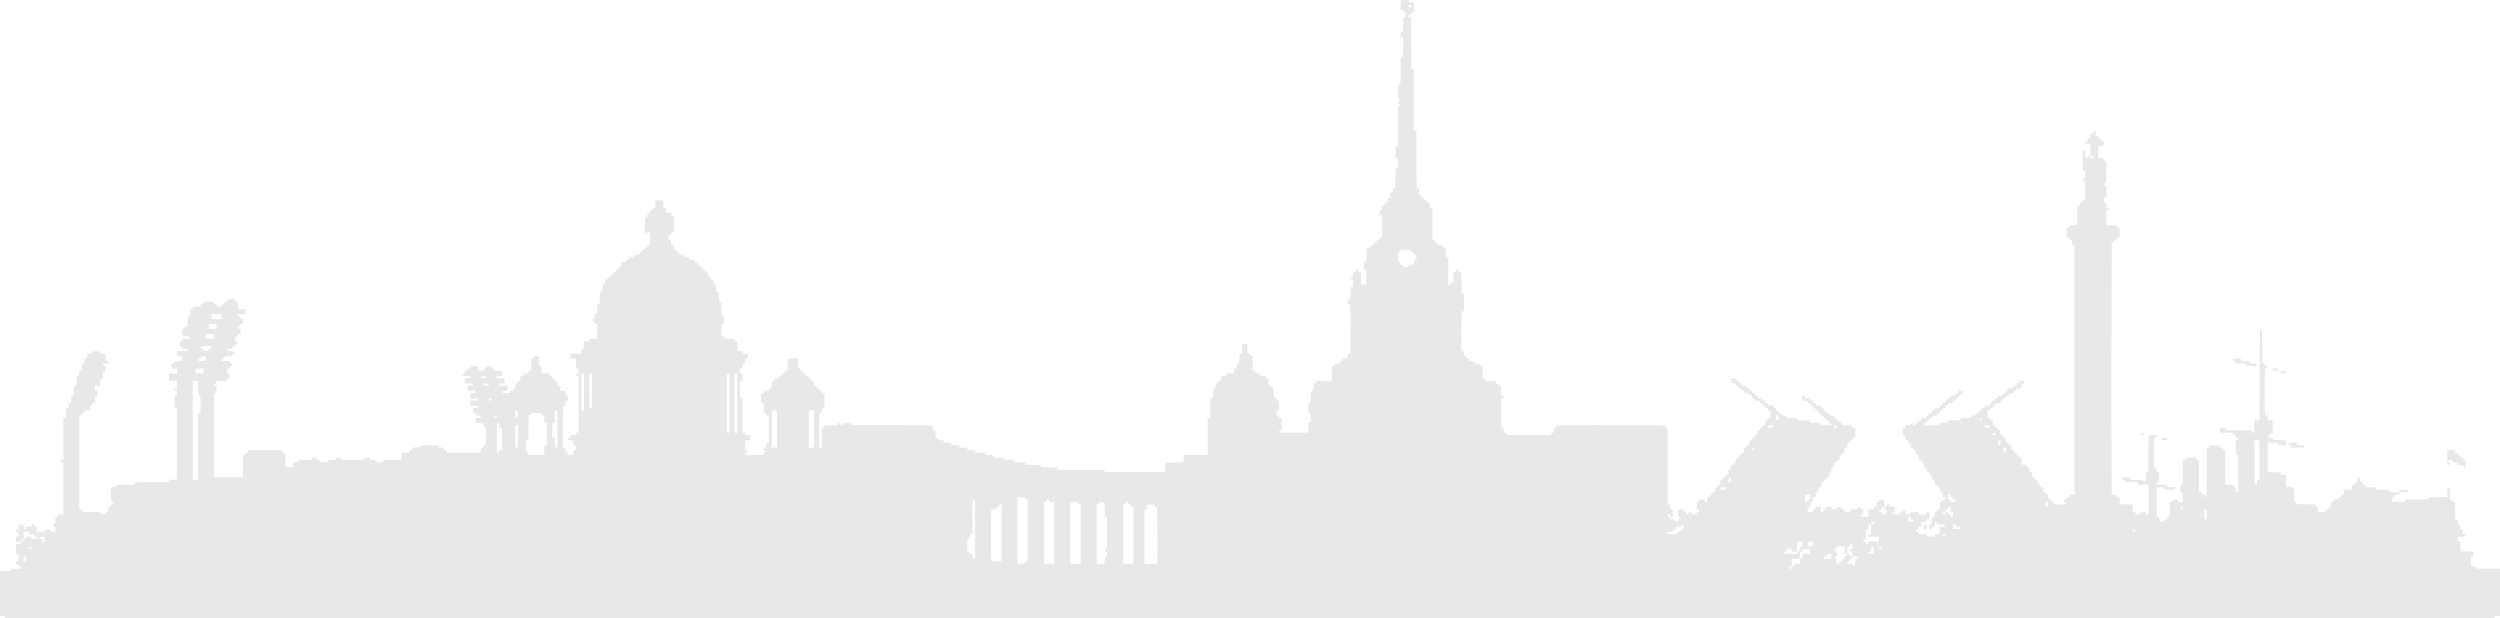 <svg width="1440" height="356" viewBox="0 0 1440 356" fill="none" xmlns="http://www.w3.org/2000/svg">
<path fill-rule="evenodd" clip-rule="evenodd" d="M807.655 0.122L806.916 0.185L806.802 1.21C806.739 1.773 806.688 3.017 806.688 3.975V5.715H807.496H808.304V6.471V7.228H809.023H809.742V8.656V10.085H809.023H808.304V13.254C808.304 14.997 808.253 16.888 808.189 17.456L808.074 18.489H807.47H806.867V19.918V21.347H807.586H808.304V26.028C808.304 28.603 808.253 31.175 808.189 31.743L808.074 32.776H807.47H806.867L806.836 35.003C806.818 36.228 806.828 38.441 806.857 39.92C806.886 41.399 806.85 43.952 806.777 45.593L806.644 48.576H805.947H805.25V52.862V57.148H805.969H806.688V57.821V58.493H805.969H805.25V59.165V59.838H805.969H806.688V60.51V61.182H805.969H805.25V72.696V84.21H804.532H803.813V87.655V91.101H804.532H805.25V94.043V96.984H804.532H803.813L803.812 101.48C803.811 103.953 803.759 106.487 803.696 107.111L803.581 108.246H802.888H802.196V109.674V111.103H801.477H800.759V112.522V113.941L799.995 113.993L799.231 114.044L799.179 115.422L799.127 116.799L798.371 116.85C797.638 116.9 797.613 116.921 797.559 117.532C797.505 118.145 797.483 118.162 796.795 118.162H796.087V119.591V121.02H795.369H794.65V122.533V124.045H795.369H796.087V130.432V136.82H795.369H794.65V137.492V138.164H793.842H793.033V138.921V139.677H792.314H791.596V140.349V141.022H790.787H789.979V141.778V142.534H788.56H787.142L787.015 143.868C786.946 144.602 786.946 145.289 787.017 145.395C787.086 145.501 787.085 146.792 787.014 148.263L786.884 150.939H786.185H785.487V153.124V155.309H786.206H786.925V159.602V163.895L785.442 163.846L783.96 163.797L783.952 161.696C783.948 160.54 783.927 158.933 783.907 158.124L783.87 156.653H783.152H782.433V155.981V155.309H781.714H780.996V155.981V156.653H780.208H779.421L779.294 158.082L779.167 159.511H778.554C777.948 159.511 777.941 159.519 777.941 160.267V161.024H778.66H779.379V163.125V165.226H778.686H777.993L777.879 166.36C777.816 166.984 777.764 168.611 777.763 169.974L777.762 172.453H777.043H776.324V173.798V175.143H777.015H777.706L777.823 177.286C777.887 178.464 777.94 184.894 777.941 191.573L777.941 203.717H777.133H776.324V205.145V206.574H774.797H773.27V207.246V207.919H772.552H771.833V208.675V209.432H770.216H768.599V210.104V210.776H767.88H767.162V215.059V219.343L762.625 219.388L758.089 219.432L758.033 220.147C757.978 220.858 757.975 220.861 757.27 220.861H756.561V222.962V225.063H755.87H755.18L755.063 227.206C754.999 228.385 754.946 229.973 754.945 230.736L754.945 232.123H754.226H753.507V234.98V237.838H754.226H754.945V240.695V243.552H754.226H753.507V246.41V249.267H745.153H736.799V248.595V247.923H737.517H738.236V244.309V240.695H737.427H736.619V240.023C736.619 239.368 736.602 239.35 736.001 239.35C735.661 239.35 735.331 239.272 735.267 239.176C735.204 239.08 735.209 238.437 735.278 237.747L735.403 236.493H735.986H736.568L736.663 234.613C736.716 233.579 736.716 232.293 736.664 231.756L736.569 230.778H735.875H735.182V230.022V229.265H734.463H733.744V227.525C733.744 226.568 733.693 225.324 733.63 224.761L733.515 223.736L732.866 223.685C732.241 223.636 732.215 223.608 732.162 222.92C732.107 222.209 732.103 222.206 731.398 222.206H730.69V220.114V218.023L729.926 217.971C729.189 217.921 729.161 217.899 729.108 217.304L729.053 216.688L727.536 216.57L726.019 216.451V215.821V215.19L724.592 215.073L723.164 214.957L723.109 214.337C723.056 213.738 723.029 213.716 722.291 213.666L721.527 213.614V209.338V205.061H720.809H720.09V204.389V203.717H719.281H718.473V200.859V198.002H716.946H715.419V200.859V203.717H714.725H714.032L713.917 204.75C713.854 205.318 713.802 206.604 713.802 207.607V209.432H713.189H712.576L712.449 210.86L712.322 212.289H711.643H710.964L710.839 213.611L710.714 214.934L709.626 215.04C709.028 215.098 708.025 215.146 707.397 215.146H706.256V215.801V216.456L704.829 216.574L703.403 216.692L703.279 218.02L703.155 219.348H702.47C701.792 219.348 701.784 219.356 701.729 220.063C701.676 220.753 701.652 220.779 701.016 220.828L700.357 220.88L700.231 222.299L700.105 223.719H699.407H698.71V226.492V229.265H698.01H697.311L697.178 230.82C697.105 231.675 697.076 234.266 697.114 236.577L697.183 240.779L696.419 240.831L695.656 240.882L695.644 241.587C695.637 241.975 695.642 246.736 695.655 252.167L695.678 262.042H688.865H682.052L681.937 263.075C681.874 263.643 681.822 264.578 681.822 265.152V266.196L680.717 266.304C680.11 266.363 677.725 266.412 675.417 266.412H671.221V269.185V271.958H653.794H636.367V271.395V270.83L635.154 270.723C634.487 270.664 628.302 270.616 621.41 270.615L608.878 270.614V269.962V269.31L604.297 269.187L599.716 269.063V268.518C599.716 267.974 599.713 267.972 598.611 267.864C598.004 267.805 595.942 267.756 594.03 267.756H590.553V267.103V266.45L587.498 266.328L584.444 266.205V265.552V264.899H581.39H578.336V264.227V263.554H575.371H572.407V262.906V262.258L571.302 262.149C570.695 262.09 569.644 262.042 568.967 262.042H567.736V261.369V260.697H565.786C564.713 260.697 563.339 260.648 562.731 260.589L561.627 260.481V259.833V259.184H559.381H557.135V258.517V257.85L554.845 257.802L552.554 257.755L552.5 257.148L552.445 256.541L551.35 256.434C550.748 256.375 549.742 256.327 549.114 256.327H547.973V255.654V254.982H545.727H543.481V254.328V253.673L541.864 253.553L540.247 253.434V252.779C540.247 252.128 540.244 252.125 539.528 252.125H538.81V249.94V247.754H538.11H537.41L537.285 246.432L537.16 245.11L536.072 245.003C535.474 244.945 524.89 244.897 512.553 244.897H490.121V244.309V243.721H487.785H485.45V244.309C485.45 244.883 485.433 244.897 484.731 244.897C484.03 244.897 484.012 244.883 484.012 244.309C484.012 243.734 483.995 243.721 483.294 243.721C482.592 243.721 482.575 243.734 482.575 244.309V244.897L479.925 244.898C478.468 244.899 476.729 244.948 476.062 245.007L474.85 245.114V245.762C474.85 246.406 474.845 246.41 474.131 246.41H473.412V252.125V257.839H472.602H471.793L471.839 247.881L471.885 237.922L472.541 237.871L473.197 237.819L473.323 236.484L473.45 235.148H474.15H474.85V230.778V226.408H474.131H473.412V225.736V225.063H472.604H471.795V224.391V223.719H471.077H470.358V222.962V222.206H469.647H468.935L468.883 220.819L468.831 219.432L468.067 219.381C467.31 219.329 467.304 219.324 467.304 218.676C467.304 218.028 467.298 218.023 466.54 217.971C465.78 217.92 465.777 217.916 465.722 217.205C465.666 216.495 465.663 216.491 464.958 216.491C464.251 216.491 464.25 216.489 464.25 215.819V215.146H463.441H462.633V214.474V213.802H461.914H461.195V213.045V212.289H460.503H459.81L459.695 211.154C459.632 210.53 459.58 209.254 459.58 208.318L459.578 206.617L458.635 206.53C458.116 206.482 456.782 206.483 455.671 206.533L453.649 206.624V210.129V213.634H452.841H452.032V214.39V215.146H451.314H450.595V215.819V216.491H449.787H448.978V217.146V217.801L447.541 217.92L446.104 218.039V218.694V219.348H445.295H444.487L444.485 220.567C444.484 221.237 444.433 222.179 444.371 222.659C444.261 223.519 444.249 223.534 443.609 223.584C442.983 223.633 442.958 223.661 442.904 224.349L442.849 225.063H441.332H439.815V225.82V226.576H439.097H438.378V229.349V232.123H439.097H439.815V233.947C439.815 234.95 439.867 236.236 439.931 236.804L440.046 237.838H440.739H441.432V238.594V239.35H442.151H442.87V247.166V254.982H442.174H441.479L441.354 256.317L441.23 257.652L440.567 257.704C439.914 257.755 439.904 257.766 439.85 258.554L439.796 259.352H440.524C441.235 259.352 441.253 259.367 441.253 259.93C441.253 260.477 441.216 260.511 440.579 260.561C439.925 260.611 439.904 260.634 439.85 261.327C439.796 262.026 439.78 262.042 439.131 262.059C435.687 262.15 431.746 262.164 430.608 262.089L429.215 261.998V261.348C429.215 260.701 429.219 260.697 429.934 260.697H430.653V259.941V259.184H429.934H429.215V256.411V253.637H430.742H432.27V252.125V250.612H430.742H429.215V249.94V249.267H428.407H427.598V239.36V229.454L426.925 229.402L426.251 229.349L426.203 224.349L426.156 219.348H426.877H427.598V217.247V215.146H426.969C426.429 215.146 426.341 215.091 426.341 214.751C426.341 214.533 426.289 213.89 426.225 213.322L426.11 212.289H426.833H427.556L427.683 210.86L427.81 209.432H428.513H429.215V208.012V206.593L429.979 206.542L430.742 206.49L430.794 205.103L430.847 203.717H429.312H427.778V203.064V202.412L426.255 202.293L424.732 202.174L424.683 199.374L424.634 196.573L423.87 196.522C423.11 196.47 423.107 196.467 423.107 195.807V195.144H420.052H416.998V194.472V193.8H416.279H415.561V190.186V186.572H416.279H416.998V184.471V182.37H416.279H415.561V178.084V173.798H414.868H414.175L414.061 172.663C413.998 172.039 413.946 170.754 413.945 169.806L413.944 168.083H413.225H412.507V165.982V163.881H411.698H410.89V162.452V161.024H410.171H409.452V160.267V159.511H408.752H408.052L407.925 158.166L407.798 156.822H407.098H406.398V156.075V155.328L405.634 155.276C404.875 155.225 404.871 155.221 404.816 154.51C404.761 153.8 404.757 153.796 404.052 153.796C403.346 153.796 403.344 153.794 403.344 153.124V152.451H402.535H401.727V151.779V151.107H401.008H400.289V150.35V149.594H398.762H397.235V148.928V148.263L395.753 148.214L394.271 148.165L394.216 147.451L394.16 146.737H392.744H391.327L391.272 146.022C391.217 145.311 391.213 145.308 390.453 145.256C389.693 145.205 389.689 145.201 389.689 144.542V143.879H388.881H388.072V142.534V141.19H387.373H386.673L386.545 139.677L386.417 138.164H385.808H385.198V136.83V135.495L385.871 135.443C386.525 135.392 386.547 135.37 386.6 134.677C386.656 133.966 386.659 133.962 387.364 133.962H388.072V129.004V124.045H387.354H386.635V123.289V122.533H385.108H383.581V121.104V119.675H382.888H382.195L382.079 118.642C382.016 118.074 381.964 117.139 381.964 116.565V115.521L380.906 115.418C380.324 115.361 379.314 115.361 378.66 115.418L377.472 115.522V117.599V119.675H376.754H376.035V120.348V121.02H375.226H374.418V121.776V122.533H373.722H373.027L372.902 123.868L372.778 125.203L372.116 125.254L371.454 125.306L371.406 129.634L371.358 133.962H372.888H374.418V137.492V141.022H373.699C372.982 141.022 372.981 141.023 372.981 141.684C372.981 142.344 372.977 142.347 372.217 142.399C371.457 142.45 371.453 142.454 371.398 143.165C371.343 143.874 371.338 143.879 370.645 143.879C369.952 143.879 369.947 143.885 369.892 144.593C369.837 145.304 369.833 145.308 369.073 145.359C368.313 145.411 368.309 145.414 368.309 146.074V146.737H366.882H365.455L365.4 147.451L365.345 148.165L363.773 148.214L362.201 148.262V148.928V149.594H361.392H360.584V150.249V150.904L359.164 151.021L357.744 151.139L357.619 152.458L357.494 153.778L356.838 153.829C356.205 153.878 356.18 153.905 356.127 154.594C356.072 155.305 356.068 155.309 355.363 155.309H354.655V156.065V156.822H353.847H353.038V157.494V158.166H352.319H351.601V158.839C351.601 159.509 351.599 159.511 350.892 159.511C350.188 159.511 350.184 159.514 350.129 160.225C350.074 160.936 350.07 160.94 349.31 160.991L348.546 161.043V162.462V163.881H347.828H347.109V164.949C347.109 165.536 347.057 166.482 346.994 167.05L346.878 168.083H346.185H345.492V171.697V175.311H344.774H344.055V177.051C344.055 178.008 344.003 179.256 343.94 179.824L343.824 180.857H343.131H342.438V182.37V183.883H341.719C341.018 183.883 341.001 183.897 341.001 184.471C341.001 185.044 341.019 185.059 341.709 185.059H342.418L342.473 185.858C342.527 186.643 342.539 186.657 343.177 186.707L343.826 186.758L343.94 187.782C344.088 189.104 344.088 192.783 343.94 194.106L343.825 195.135L341.649 195.181L339.474 195.229L339.419 195.845L339.364 196.461L337.847 196.579L336.329 196.697V198.778V200.859H335.611H334.892V202.288V203.717H331.838H328.784V205.145V206.574H330.195H331.607L331.722 207.607C331.786 208.175 331.838 209.461 331.838 210.465V212.289H332.556H333.275V213.718V215.146H332.556H331.838V215.819V216.491H332.556H333.275V232.879V249.267H332.467H331.658V249.933V250.598L330.176 250.647L328.694 250.696L328.639 251.41C328.585 252.102 328.564 252.125 327.965 252.125C327.366 252.125 327.346 252.145 327.346 252.78V253.434L328.777 253.553L330.207 253.671L330.259 255.041L330.311 256.411L330.984 256.463L331.658 256.515V257.934V259.352H331.048H330.438L330.311 260.697L330.183 262.042H328.765H327.346V261.369V260.697H326.538H325.729V259.268V257.839H325.038H324.347L324.23 255.696C324.081 252.955 324.081 247.941 324.231 239.966L324.35 233.636H325.04H325.729V232.207V230.778H326.448H327.167V229.349V227.921H326.448H325.729V226.492V225.063H324.202H322.675V223.635V222.206H321.973H321.27L321.143 220.777L321.015 219.348H320.318C319.626 219.348 319.621 219.343 319.621 218.686C319.621 218.026 319.617 218.023 318.857 217.971C318.116 217.921 318.092 217.901 318.038 217.289C317.984 216.677 317.962 216.659 317.274 216.659H316.566V215.908V215.156L314.276 215.109L311.985 215.062L311.935 212.919L311.884 210.776H311.287H310.689L310.573 209.743C310.51 209.175 310.458 207.938 310.458 206.994V205.277L309.354 205.169C307.359 204.974 307.404 204.959 307.404 205.818V206.574H306.685H305.966V210.104V213.634H305.158H304.349V214.39V215.146H302.912H301.475V215.819V216.491H300.687H299.9L299.773 217.92L299.646 219.348H298.943C298.243 219.348 298.241 219.351 298.241 220.021V220.693H297.522H296.803V222.206V223.719H296.085H295.366V224.391V225.063H294.558H293.749V225.736V226.408H291.503H289.258V225.736V225.063H290.785H292.312V223.635V222.206H289.976H287.641V221.534V220.861H289.168H290.695V219.456V218.052L289.591 217.944C288.983 217.884 287.973 217.836 287.345 217.836H286.203V217.265V216.694L287.617 216.577L289.03 216.46L289.144 215.442C289.367 213.448 289.595 213.634 286.922 213.634H284.586V212.877V212.121H283.868H283.149V211.449V210.776H281.632H280.115L280.06 211.491C280.005 212.201 280.001 212.205 279.241 212.257C278.482 212.308 278.478 212.311 278.478 212.971V213.634H277.059H275.641L275.515 212.311L275.39 210.987L274.277 210.881C273.664 210.822 272.661 210.823 272.048 210.883L270.932 210.992V211.64V212.289H270.124H269.315V212.961V213.634H268.596H267.878V214.39V215.146H267.159C266.445 215.146 266.44 215.15 266.44 215.795V216.443L267.545 216.551C268.152 216.611 269.163 216.659 269.791 216.659H270.932V217.247V217.836H269.405H267.878V219.348V220.861H270.124H272.369V221.534V222.206H270.842H269.315V223.635V225.063H271.561H273.807V225.736V226.408H272.38C271.595 226.408 270.903 226.485 270.841 226.578C270.779 226.672 270.784 227.353 270.853 228.091L270.978 229.433H273.201H275.424V229.998V230.562L274.319 230.67C273.712 230.73 272.701 230.778 272.073 230.778H270.932V232.207V233.636H273.178H275.424V234.308V234.98H274.005H272.586L272.46 236.314C272.391 237.048 272.387 237.729 272.452 237.827C272.517 237.925 272.843 238.006 273.178 238.006C273.75 238.006 273.788 238.042 273.841 238.636L273.896 239.266L275.379 239.315L276.861 239.364V240.023V240.681L275.379 240.73L273.896 240.779L273.957 242.124C273.99 242.863 274.037 243.487 274.061 243.51C274.086 243.533 275.082 243.601 276.276 243.661L278.445 243.771L278.57 245.09L278.695 246.41H279.305H279.915V251.368V256.327H279.197H278.478V257.083V257.839H277.782H277.087L276.964 259.161L276.84 260.483L275.746 260.59C275.145 260.649 270.743 260.697 265.965 260.697H257.278V259.941V259.184H256.469H255.661V258.519V257.853L254.178 257.804L252.696 257.755L252.641 257.125L252.585 256.495H247.296H242.006V257.083V257.671L240.883 257.673C240.266 257.673 239.215 257.722 238.548 257.781L237.335 257.888V258.536C237.335 259.18 237.331 259.184 236.616 259.184H235.898V259.941V260.697H233.534H231.171L231.285 262.795L231.398 264.894L226.057 264.938L220.716 264.983L220.66 265.613L220.605 266.244H218.37H216.135V265.571V264.899H214.608H213.08V264.227V263.554H211.553H210.026V264.203V264.852L206.149 264.936C204.016 264.982 200.944 264.982 199.322 264.936L196.372 264.852V264.203V263.554H194.845H193.318V264.227V264.899H192.086C191.409 264.899 190.358 264.948 189.751 265.007L188.646 265.115V265.679V266.244H186.4H184.155V265.571V264.899H183.346H182.538V264.227V263.554H181.011H179.483V264.227V264.899H175.711H171.938V265.551V266.204L170.41 266.323L168.883 266.442V267.772V269.101H166.638H164.392V264.899V260.697H163.583H162.775V260.048V259.4L161.67 259.292C160.241 259.152 145.81 259.154 144.225 259.294L143.012 259.401V260.049V260.697H142.203H141.395V261.359C141.395 262.003 141.376 262.023 140.721 262.073L140.047 262.126L140 268.471L139.953 274.816H131.601H123.249V250.696V226.576H123.968H124.686V224.391V222.206H123.968H123.249V221.534V220.861H123.968H124.686V220.105V219.348H127.73H130.774L130.829 218.634C130.883 217.941 130.904 217.918 131.558 217.868L132.232 217.815V216.481V215.146H131.513C130.699 215.146 130.705 215.163 130.91 213.322L131.026 212.289H131.719H132.412V211.533V210.776H133.13H133.849V210.104C133.849 209.433 133.847 209.432 133.141 209.432C132.436 209.432 132.432 209.428 132.377 208.717L132.322 208.003L130.885 207.998C130.094 207.996 129.063 207.977 128.594 207.956L127.74 207.919V207.246V206.574H128.549H129.357V205.902V205.229H131.603H133.849V204.473V203.717H134.568C135.282 203.717 135.286 203.713 135.286 203.068V202.42L134.182 202.312C133.575 202.253 132.605 202.204 132.026 202.204H130.974V201.532V200.859H132.412H133.849V200.187V199.515H134.658H135.466V198.758V198.002H136.185H136.903V197.33V196.657H136.185C135.55 196.657 135.466 196.611 135.466 196.262C135.466 196.044 135.415 195.406 135.352 194.843L135.237 193.82L136.115 193.768L136.993 193.716L137.048 193.001C137.103 192.291 137.107 192.287 137.812 192.287H138.52V190.858V189.43H137.712H136.903V188.757C136.903 188.087 136.905 188.085 137.612 188.085C138.317 188.085 138.32 188.081 138.375 187.371C138.43 186.66 138.434 186.656 139.194 186.605L139.958 186.553V185.134V183.715H139.239H138.52V183.042V182.37H137.702H136.883L136.938 181.656L136.993 180.941L139.194 180.894L141.395 180.847V179.532V178.216L140.29 178.108C139.683 178.049 138.725 178 138.16 178H137.134L137.019 176.967C136.955 176.399 136.903 175.453 136.903 174.866V173.798H136.095H135.286V173.126V172.453H133.13H130.974V173.126V173.798H130.176H129.378L129.323 174.512C129.268 175.223 129.264 175.227 128.504 175.278C127.744 175.33 127.74 175.333 127.74 175.993V176.655H126.313H124.887L124.831 175.941C124.776 175.23 124.772 175.226 124.012 175.175C123.253 175.123 123.249 175.12 123.249 174.461V173.798H120.195H117.14V174.47V175.143H116.422H115.703V175.899V176.655H113.367H111.032V177.328V178H110.313H109.595V180.185V182.37H108.892H108.19L108.066 183.759C107.998 184.523 107.97 185.79 108.005 186.574L108.067 188.001L107.304 188.053C106.546 188.104 106.54 188.109 106.54 188.757C106.54 189.405 106.534 189.411 105.777 189.462L105.013 189.514L105.045 191.504C105.062 192.599 105.112 193.528 105.155 193.568C105.198 193.609 106.174 193.689 107.324 193.746L109.415 193.851V194.498V195.144H107.169H104.923V195.817V196.489H104.205H103.486V198.002V199.515H104.205H104.923V200.187V200.859H106.45H107.978V201.532V202.204L106.136 202.205C105.123 202.206 103.746 202.255 103.075 202.314L101.855 202.422L101.907 203.784L101.959 205.145L103.441 205.194L104.923 205.243V206.557V207.871L103.819 207.979C103.212 208.038 102.201 208.087 101.573 208.087H100.432V208.759V209.432H99.616H98.8L98.853 210.818L98.905 212.205L100.363 212.253L101.821 212.302L101.942 213.56C102.01 214.252 102.016 214.892 101.956 214.982C101.895 215.075 100.872 215.146 99.613 215.146H97.377V217.247V219.348H99.613C100.842 219.348 101.887 219.408 101.935 219.481C101.983 219.554 101.976 220.499 101.919 221.582L101.816 223.551H101.124H100.432V224.307V225.063H101.15H101.869V226.492V227.921H101.15H100.432V231.45V234.98H101.15H101.869V255.654V276.329H99.623H97.377V277.001V277.673L89.787 277.674C85.612 277.674 81.165 277.724 79.905 277.784L77.615 277.893V278.54V279.186H72.225H66.835V279.852V280.517L65.353 280.566L63.87 280.615L63.814 283.388C63.783 284.913 63.811 286.861 63.876 287.716L63.994 289.271H64.695C65.394 289.271 65.397 289.274 65.397 289.943V290.616H64.589H63.78V291.288V291.96H63.062H62.343V293.389V294.818H61.624H60.906V295.49V296.162H59.379H57.852V295.599V295.034L56.639 294.927C55.972 294.868 53.546 294.82 51.249 294.819L47.072 294.818V294.061V293.305H46.353H45.634V266.328V239.35H46.353H47.072V238.594V237.838H47.88H48.689V237.165V236.493H50.216H51.743V235.064V233.636H52.462H53.18V232.879V232.123H53.989H54.797V230.022V227.921H55.516H56.235V226.492V225.063H55.541H54.847L54.724 223.799C54.657 223.103 54.651 222.46 54.71 222.37C54.77 222.28 55.46 222.206 56.245 222.206H57.672V221.138C57.672 220.551 57.724 219.605 57.787 219.037L57.903 218.004H58.596H59.289V216.936C59.289 216.348 59.341 215.403 59.404 214.835L59.52 213.802H60.123H60.726V212.289V210.776H60.008H59.289V210.104V209.432H60.816H62.343V208.675V207.919H61.65H60.957L60.842 206.886C60.778 206.317 60.726 205.372 60.726 204.785V203.717H59.199H57.672V203.044V202.372H55.426H53.18V203.044V203.717H51.759H50.338L50.211 205.145L50.083 206.574H49.386H48.689V208.003V209.432H47.996H47.303L47.187 210.465C47.124 211.033 47.072 211.978 47.072 212.566V213.634H46.36H45.648L45.596 215.104L45.545 216.575L44.89 216.626L44.234 216.677L44.104 219.442L43.974 222.206H43.277H42.58V225.063V227.921H41.888H41.195L41.08 229.055C41.017 229.679 40.965 230.625 40.965 231.156L40.963 232.123H40.245H39.526V233.636V235.148H38.826H38.127L37.996 237.922L37.865 240.695H37.169H36.472V252.797V264.899H35.753H35.034V265.655V266.412H35.753H36.472V281.371V296.331H34.944H33.417V297.003C33.417 297.671 33.413 297.675 32.724 297.675H32.031L31.916 298.708C31.852 299.276 31.8 300.222 31.8 300.809V301.877H31.172C30.546 301.877 30.543 301.881 30.543 302.634C30.543 303.386 30.546 303.39 31.172 303.39H31.8V304.819V306.247H30.363H28.926V305.575V304.903H27.399H25.872V305.575V306.247H23.536H21.2V304.819V303.39H20.482H19.763V302.718V302.045H18.954H18.146V302.718V303.39H16.619H15.092V304.146V304.903H14.373H13.654V303.474V302.045H12.127H10.6V303.474V304.903H9.881H9.163V305.575V306.247H9.881H10.6V307.676V309.105H9.906H9.212L9.09 310.369C9.023 311.065 9.016 311.708 9.076 311.798C9.135 311.888 9.826 311.962 10.611 311.962H12.037V312.617V313.272L10.6 313.391L9.163 313.51V316.35V319.19H9.881H10.6V321.291V323.392H9.881C9.165 323.392 9.163 323.394 9.163 324.054C9.163 324.698 9.182 324.718 9.837 324.768C10.491 324.819 10.512 324.842 10.565 325.535C10.621 326.246 10.624 326.249 11.329 326.249C12.036 326.249 12.037 326.251 12.037 326.922V327.594L10.196 327.595C9.183 327.596 7.809 327.645 7.142 327.704L5.929 327.811V328.375V328.939H2.964H0V341.78V354.62L1.437 354.739L2.875 354.858V355.429V356H719.91H1436.95V355.412V354.823H1438.47H1440V341.209V327.594H1433.17H1426.35V326.941V326.289L1424.82 326.17L1423.29 326.051V323.293V320.534H1424.01H1424.73V319.106V317.677L1423.97 317.647C1423.55 317.631 1421.87 317.612 1420.24 317.605L1417.27 317.593L1417.22 314.778L1417.17 311.962H1416.46H1415.75V310.534V309.105H1417.99H1420.24V308.442C1420.24 307.783 1420.23 307.779 1419.47 307.728L1418.71 307.676L1418.66 306.299L1418.61 304.922L1417.94 304.87L1417.27 304.819L1417.22 303.432L1417.17 302.045H1416.48H1415.79L1415.66 300.617L1415.53 299.188H1414.83H1414.13V294.229V289.271H1413.41H1412.69V288.515V287.758H1411.88H1411.07V284.229V280.699H1410.36H1409.64V283.448V286.198L1408.53 286.306C1407.93 286.365 1405.55 286.414 1403.24 286.414H1399.06L1399 287.044L1398.95 287.674L1392.16 287.718L1385.38 287.762V288.433V289.103H1381.52H1377.66V287.758V286.414H1378.38H1379.09V285.677V284.941L1380.62 284.822L1382.15 284.703V284.149V283.595L1379.09 283.472L1376.04 283.35V282.696V282.043H1372.27H1368.49V281.375V280.707L1365.48 280.661L1362.48 280.615L1362.42 279.9C1362.37 279.19 1362.36 279.186 1361.66 279.186H1360.95V278.43V277.673H1360.25H1359.56L1359.45 276.791C1359.39 276.305 1359.33 275.663 1359.33 275.362C1359.33 274.837 1359.3 274.816 1358.61 274.816C1357.92 274.816 1357.89 274.837 1357.89 275.362C1357.89 275.663 1357.84 276.305 1357.78 276.791L1357.66 277.673H1356.97H1356.28V278.43V279.186H1355.58H1354.88L1354.76 280.615L1354.63 282.043H1352.5H1350.38L1350.25 283.472L1350.13 284.901H1349.43C1348.74 284.901 1348.73 284.906 1348.73 285.564C1348.73 286.223 1348.73 286.226 1347.97 286.278C1347.23 286.328 1347.2 286.35 1347.15 286.946L1347.09 287.562L1345.58 287.68L1344.06 287.798V288.45C1344.06 289.1 1344.06 289.103 1343.34 289.103H1342.62V290.616V292.128H1341.9H1341.19V292.801V293.473H1340.47H1339.75V294.145V294.818H1337.41H1335.08V293.389V291.96H1334.36C1333.64 291.96 1333.64 291.956 1333.64 291.314V290.668L1331.19 290.558C1329.84 290.497 1327.41 290.448 1325.8 290.448H1322.86V289.859C1322.86 289.288 1322.84 289.271 1322.16 289.271H1321.46L1321.4 285.081C1321.36 282.777 1321.28 280.845 1321.22 280.788C1321.16 280.731 1320.13 280.638 1318.93 280.582L1316.75 280.479V276.975V273.471H1315.22H1313.7V272.799V272.127H1311.03C1309.56 272.127 1307.86 272.078 1307.26 272.019L1306.15 271.911V263.446V254.982H1309.21H1312.26V255.631V256.279L1313.36 256.387C1313.97 256.446 1314.98 256.495 1315.61 256.495H1316.75V255.09V253.685L1315.65 253.577C1315.04 253.518 1313.34 253.469 1311.87 253.469H1309.21V252.797V252.125H1307.68H1306.15V251.462C1306.15 250.803 1306.15 250.799 1306.91 250.748C1307.65 250.698 1307.68 250.676 1307.73 250.075C1307.79 249.492 1307.83 249.451 1308.45 249.403L1309.12 249.351L1309.17 247.166C1309.2 245.964 1309.18 244.364 1309.11 243.611L1309 242.24L1307.58 242.123L1306.17 242.006L1306.11 240.636L1306.06 239.266L1305.3 239.215L1304.53 239.163V225.736V212.308L1305.3 212.257C1306.06 212.205 1306.06 212.203 1306.06 211.533C1306.06 210.862 1306.06 210.86 1305.3 210.809C1304.54 210.757 1304.53 210.754 1304.53 210.094C1304.53 209.433 1304.53 209.432 1303.82 209.432H1303.1L1303.1 200.397C1303.09 195.428 1303.04 190.966 1302.98 190.48C1302.87 189.622 1302.85 189.598 1302.29 189.598H1301.72L1301.6 204.501C1301.53 212.698 1301.48 224.535 1301.48 230.806V242.208H1300.07H1298.66L1298.54 243.241C1298.48 243.809 1298.43 245.397 1298.43 246.771V249.267H1297.71H1296.99V248.595V247.923H1292.88C1290.63 247.923 1287.19 247.873 1285.25 247.812L1281.72 247.701V247.056V246.41H1280.19H1278.66V247.839V249.267H1282.44H1286.21V249.94V250.612H1287.02H1287.83V251.368V252.125H1288.54H1289.26V252.797V253.469H1288.54H1287.83V257.755V262.042H1288.54H1289.26V272.715V283.388H1288.54H1287.83V282.043V280.699H1287.11H1286.39V279.942V279.186H1284.05H1281.72V269.185V259.184H1281H1280.28V258.512V257.839H1279.47H1278.66V257.167V256.495H1275.71H1272.76L1272.7 257.125C1272.65 257.737 1272.62 257.757 1271.88 257.807L1271.12 257.859V271.019C1271.12 278.257 1271.06 284.644 1271 285.212L1270.89 286.246H1270.28C1269.7 286.246 1269.68 286.224 1269.68 285.573V284.901H1268.87H1268.06V284.144V283.388H1267.34H1266.63V274.144V264.899H1265.82H1265.01V264.227V263.554H1261.95H1258.9V264.227V264.899H1258.09H1257.28V272.043V279.186H1256.68H1256.08L1255.96 280.219C1255.9 280.787 1255.85 281.771 1255.85 282.404V283.556H1256.56H1257.28V286.437V289.319L1256.18 289.211C1255.57 289.152 1254.92 289.103 1254.74 289.103C1254.47 289.103 1254.41 288.973 1254.41 288.431V287.758H1252.89H1251.37L1251.32 288.473C1251.26 289.183 1251.26 289.187 1250.5 289.239L1249.74 289.29V293.483V297.675H1249.02H1248.3V298.432V299.188H1247.49H1246.68V299.968V300.749L1245.58 300.641C1244.97 300.581 1244.33 300.533 1244.16 300.533C1243.9 300.533 1243.82 300.311 1243.72 299.188L1243.59 297.843H1242.89H1242.19V289.271V280.699H1244.44H1246.68V281.371V282.043H1249.74H1252.79V281.287V280.531H1250.55H1248.3V279.858V279.186H1245.25H1242.19V278.43V277.673H1242.91H1243.63V274.9V272.127H1242.91H1242.19V270.698V269.269H1241.38H1240.57V260.697V252.125H1241.38H1242.19V251.477V250.829L1240.98 250.721C1240.31 250.662 1239.31 250.614 1238.76 250.613L1237.75 250.612L1237.62 251.915C1237.55 252.631 1237.51 257.113 1237.52 261.873C1237.53 266.634 1237.54 270.889 1237.53 271.328L1237.52 272.127H1236.8H1236.08V273.867C1236.08 274.824 1236.03 276.072 1235.97 276.64L1235.85 277.673H1235.26C1234.7 277.673 1234.66 277.633 1234.61 277.043L1234.56 276.413L1230.74 276.367L1226.92 276.322V275.668V275.014L1225.44 274.901C1224.62 274.839 1223.59 274.813 1223.15 274.844L1222.34 274.9L1222.28 275.605L1222.23 276.309L1223.09 276.361C1223.94 276.412 1223.96 276.422 1224.01 277.017L1224.06 277.622L1226.34 277.731C1227.6 277.791 1229.29 277.84 1230.11 277.841L1231.59 277.841V278.514V279.186H1234.53H1237.47L1237.58 280.321C1237.73 281.803 1237.73 293.793 1237.58 295.129L1237.47 296.162H1236.78C1236.09 296.162 1236.08 296.158 1236.08 295.49V294.818H1234.56H1233.03V295.49C1233.03 296.084 1232.98 296.162 1232.61 296.162C1232.37 296.162 1231.69 296.211 1231.08 296.27L1229.97 296.378V295.598V294.818H1229.26H1228.54V293.75C1228.54 293.162 1228.48 292.217 1228.42 291.649L1228.31 290.616H1225.75C1224.35 290.616 1222.7 290.567 1222.1 290.508L1220.99 290.4L1220.99 289.457C1220.99 288.939 1220.94 288.004 1220.87 287.38L1220.76 286.246H1220.07C1219.38 286.246 1219.37 286.241 1219.37 285.573V284.901H1217.87H1216.37L1216.24 267.294C1216.1 247.315 1216.11 205.334 1216.27 166.108L1216.37 139.509H1217.06C1217.75 139.509 1217.76 139.505 1217.76 138.837V138.164H1218.57H1219.37V137.408V136.652H1220.09H1220.81V133.888V131.124L1220.05 131.072C1219.31 131.022 1219.28 131.002 1219.23 130.39L1219.17 129.76L1216.98 129.745C1215.78 129.736 1214.45 129.742 1214.03 129.757L1213.27 129.786V125.403V121.02H1213.98H1214.7V120.348V119.675H1213.98H1213.27V118.246V116.818H1212.55H1211.83V115.389V113.96H1212.55H1213.27V111.464C1213.27 110.091 1213.21 108.502 1213.15 107.934L1213.03 106.901H1212.43C1211.85 106.901 1211.83 106.878 1211.83 106.239C1211.83 105.595 1211.85 105.575 1212.5 105.524L1213.18 105.472L1213.22 99.043L1213.27 92.614H1212.55C1211.83 92.614 1211.83 92.611 1211.83 91.959V91.305L1210.21 91.185L1208.59 91.065L1208.64 87.595L1208.68 84.126L1210.17 84.077L1211.65 84.028V82.606V81.184H1210.93H1210.21V80.512V79.84H1209.4H1208.59V79.083V78.327H1207.88H1207.16V76.982V75.637H1206.44H1205.72V76.31V76.982H1204.91H1204.1V78.411V79.84H1203.39C1202.69 79.84 1202.69 79.843 1202.63 80.554C1202.58 81.265 1202.57 81.268 1201.81 81.32C1201.05 81.371 1201.05 81.375 1201.05 82.034V82.697H1202.58H1204.1V86.227V89.756H1203.29H1202.49V90.429V91.101H1201.77H1201.05V89V86.899H1200.33H1199.61V92.614V98.329H1200.33H1201.05V100.514V102.699H1200.33H1199.61V103.371V104.043H1200.33H1201.05V109.674V115.305H1200.33H1199.61V116.061V116.818H1198.8H1197.99V117.574V118.331H1197.28H1196.56V123.937V129.543L1195.34 129.651C1194.68 129.71 1193.67 129.758 1193.11 129.759L1192.09 129.76L1192.03 130.39C1191.98 130.999 1191.95 131.022 1191.23 131.072L1190.49 131.122L1190.36 132.542C1190.29 133.323 1190.29 134.605 1190.36 135.391L1190.49 136.82H1191.19C1191.88 136.82 1191.89 136.825 1191.89 137.482C1191.89 138.142 1191.89 138.145 1192.65 138.197L1193.41 138.248L1193.46 139.635L1193.52 141.022H1194.23H1194.94V212.961V284.901H1193.41H1191.89V285.564C1191.89 286.223 1191.88 286.226 1191.12 286.278C1190.36 286.329 1190.36 286.333 1190.3 287.044C1190.25 287.736 1190.23 287.758 1189.63 287.758C1189.02 287.758 1189.01 287.765 1189.01 288.515C1189.01 289.267 1189.01 289.271 1189.64 289.271C1190.23 289.271 1190.27 289.302 1190.27 289.835V290.4L1189.16 290.508C1188.56 290.567 1186.9 290.616 1185.49 290.616H1182.92L1182.87 289.901C1182.81 289.19 1182.81 289.187 1182.05 289.135L1181.29 289.084V288.337V287.59H1180.59H1179.89L1179.76 286.246L1179.63 284.901H1178.93H1178.23V284.144V283.388H1177.52H1176.81L1176.76 282.001L1176.7 280.615L1175.94 280.563C1175.18 280.512 1175.18 280.508 1175.18 279.849C1175.18 279.189 1175.17 279.186 1174.47 279.186H1173.75L1173.7 277.799L1173.65 276.413L1172.89 276.361L1172.12 276.309V275.563V274.816H1171.42H1170.72L1170.6 273.471L1170.47 272.127H1169.77H1169.07V270.698V269.269H1168.36C1167.65 269.269 1167.65 269.266 1167.6 268.555L1167.54 267.84L1166.06 267.792L1164.58 267.743V266.682C1164.58 266.098 1164.52 265.156 1164.46 264.587L1164.35 263.554H1163.65C1162.96 263.554 1162.96 263.55 1162.96 262.882V262.21H1162.24H1161.52V261.453V260.697H1160.81C1160.11 260.697 1160.11 260.693 1160.05 259.983C1160 259.272 1159.99 259.268 1159.23 259.217L1158.47 259.165V257.746V256.327H1157.75H1157.03V255.654V254.982H1156.22H1155.41V253.553V252.125H1154.71C1154 252.125 1154 252.121 1153.94 251.41C1153.89 250.699 1153.88 250.696 1153.12 250.644L1152.36 250.593V249.258V247.923H1151.65C1150.95 247.923 1150.94 247.919 1150.89 247.208C1150.83 246.497 1150.83 246.494 1150.07 246.442L1149.31 246.391V245.644V244.897H1148.59H1147.87V243.552V242.208H1147.06H1146.25V241.451V240.695H1145.53H1144.81V238.51V236.325H1145.53C1146.23 236.325 1146.25 236.309 1146.25 235.746C1146.25 235.186 1146.27 235.166 1147.01 235.116C1147.77 235.064 1147.78 235.061 1147.83 234.35C1147.89 233.639 1147.89 233.636 1148.6 233.636C1149.3 233.636 1149.31 233.631 1149.31 232.983V232.331L1150.83 232.212L1152.36 232.092V231.435C1152.36 230.781 1152.36 230.778 1153.08 230.778H1153.8V230.106V229.433H1154.61H1155.41V228.677V227.921H1156.22H1157.03V227.266V226.611L1158.47 226.492L1159.91 226.373V225.718V225.063H1160.71H1161.52V224.408V223.754L1162.94 223.636L1164.36 223.518L1164.49 222.19L1164.61 220.861H1165.31H1166.01V220.105V219.348H1164.59H1163.16L1163.1 220.063C1163.05 220.774 1163.05 220.777 1162.29 220.829C1161.53 220.88 1161.52 220.884 1161.52 221.543V222.206H1160.71H1159.91V222.858V223.511L1158.38 223.63L1156.85 223.749V224.406C1156.85 225.061 1156.85 225.063 1156.13 225.063H1155.41V225.736V226.408H1154.61H1153.8V227.164V227.921H1152.27H1150.74V228.593V229.265H1150.02H1149.31V230.022V230.778H1148.5H1147.69V231.45V232.123H1146.97C1146.25 232.123 1146.25 232.125 1146.25 232.78V233.437L1144.72 233.556L1143.2 233.675V234.318C1143.2 234.954 1143.19 234.961 1142.43 235.013C1141.67 235.064 1141.67 235.068 1141.61 235.779C1141.56 236.489 1141.56 236.493 1140.85 236.493C1140.14 236.493 1140.14 236.495 1140.14 237.165V237.838H1139.33H1138.53V238.495V239.152L1137 239.271L1135.47 239.39V240.038V240.687L1132.46 240.733L1129.45 240.779L1129.4 241.409L1129.34 242.04H1128.03C1127.31 242.04 1125.62 242.089 1124.27 242.15L1121.82 242.26V242.906V243.552H1119.57H1117.33V244.225V244.897L1115.03 244.898C1113.77 244.898 1111.71 244.948 1110.44 245.008L1108.14 245.118L1108.2 244.377L1108.25 243.636L1109.02 243.585C1109.78 243.533 1109.78 243.53 1109.78 242.87C1109.78 242.209 1109.78 242.208 1110.5 242.208C1111.21 242.208 1111.22 242.206 1111.22 241.545C1111.22 240.886 1111.22 240.882 1111.98 240.831C1112.74 240.779 1112.74 240.776 1112.8 240.065L1112.85 239.35H1114.27H1115.69L1115.74 238.636C1115.8 237.925 1115.8 237.921 1116.56 237.87C1117.32 237.818 1117.33 237.815 1117.33 237.156V236.493H1118.13H1118.94V235.821V235.148H1119.66H1120.38V234.392V233.636H1121.19H1122V232.981V232.326L1123.43 232.207L1124.87 232.088V231.433V230.778H1125.68H1126.49V230.115C1126.49 229.456 1126.49 229.453 1127.25 229.401C1128.01 229.35 1128.02 229.346 1128.07 228.635C1128.13 227.924 1128.13 227.921 1128.83 227.921C1129.54 227.921 1129.54 227.919 1129.54 227.248V226.576H1130.26H1130.98V225.82V225.063H1129.45H1127.93V225.726C1127.93 226.385 1127.92 226.389 1127.16 226.44C1126.4 226.492 1126.4 226.496 1126.34 227.206L1126.29 227.921H1124.86H1123.43V228.677V229.433H1122.73C1122.04 229.433 1122.02 229.451 1121.96 230.064C1121.91 230.676 1121.88 230.696 1121.14 230.746C1120.38 230.797 1120.38 230.801 1120.38 231.46V232.123H1119.57H1118.76V232.879V233.636H1118.04C1117.33 233.636 1117.33 233.639 1117.33 234.288V234.94L1115.8 235.059L1114.27 235.179V235.836C1114.27 236.49 1114.27 236.493 1113.55 236.493H1112.83V237.165V237.838H1112.03H1111.22V238.5C1111.22 239.16 1111.21 239.163 1110.45 239.215C1109.69 239.266 1109.69 239.27 1109.63 239.981L1109.58 240.695H1108.16H1106.75L1106.69 241.409C1106.64 242.12 1106.63 242.124 1105.87 242.175C1105.11 242.227 1105.11 242.23 1105.11 242.89V243.552H1104.3H1103.49V244.225V244.897H1102.77C1102.07 244.897 1102.05 244.883 1102.05 244.309C1102.05 243.734 1102.04 243.721 1101.34 243.721C1100.63 243.721 1100.62 243.734 1100.62 244.309V244.897H1099.09H1097.56V245.653V246.41H1096.75H1095.93L1095.98 248.553L1096.03 250.696L1096.69 250.747L1097.35 250.798L1097.47 252.134L1097.6 253.469H1098.3H1099V254.226V254.982H1099.81H1100.62V256.411V257.839H1101.32C1102.03 257.839 1102.03 257.843 1102.09 258.554C1102.14 259.243 1102.17 259.27 1102.8 259.319L1103.46 259.371L1103.58 260.706L1103.71 262.042H1104.39H1105.07L1105.19 263.47L1105.32 264.899H1106.02H1106.72V265.655V266.412H1107.44H1108.16V267.84V269.269H1108.97H1109.78V270.614V271.958H1110.5H1111.22V272.715V273.471H1111.92H1112.62L1112.75 274.9L1112.88 276.329H1113.57H1114.27V277.757V279.186H1115.08H1115.89V279.942V280.699H1116.61H1117.33V282.127V283.556H1118.03H1118.73L1118.86 284.985L1118.98 286.414H1119.68C1120.38 286.414 1120.38 286.417 1120.38 287.086V287.758H1119.66H1118.94V288.431V289.103H1118.13H1117.33V291.288V293.473H1116.52H1115.71V294.145V294.818H1114.99H1114.27V296.246V297.675H1113.58H1112.89L1112.77 298.81C1112.71 299.434 1112.66 300.379 1112.66 300.911L1112.65 301.877H1111.94C1111.24 301.877 1111.22 301.898 1111.22 302.424C1111.22 302.724 1111.27 303.367 1111.33 303.852C1111.44 304.721 1111.46 304.735 1112.05 304.735C1112.63 304.735 1112.65 304.713 1112.65 304.062V303.39H1113.46H1114.27V302.045V300.701H1114.98C1115.67 300.701 1115.69 300.718 1115.74 301.331L1115.8 301.961L1118.09 302.008L1120.38 302.055V302.723V303.39H1118.85H1117.33V305.476V307.562L1115.8 307.681L1114.27 307.8V308.452V309.105H1112.04H1109.8L1109.74 308.39L1109.69 307.676L1107.4 307.629L1105.11 307.582V306.915C1105.11 306.248 1105.11 306.247 1104.39 306.247C1103.67 306.247 1103.67 306.246 1103.67 305.585C1103.67 304.925 1103.67 304.922 1104.43 304.87C1105.19 304.819 1105.2 304.815 1105.25 304.104C1105.31 303.394 1105.31 303.39 1106.02 303.39H1106.72V302.063V300.736L1108.16 300.617L1109.6 300.498V299.843V299.188H1110.41H1111.22V296.993V294.798L1110.45 294.85C1109.72 294.9 1109.69 294.924 1109.64 295.509L1109.58 296.116L1108.49 296.223C1107.88 296.282 1106.92 296.331 1106.35 296.331H1105.31L1105.25 295.616L1105.2 294.902H1102.86H1100.53L1100.47 295.639L1100.41 296.376L1099.32 296.269C1098.72 296.21 1098.08 296.162 1097.9 296.162C1097.6 296.162 1097.56 296.015 1097.56 294.818V293.473H1096.84H1096.12V294.145V294.818H1095.32H1094.51V295.574V296.331H1092.26H1090.02V295.574V294.818H1090.73H1091.45V293.389V291.96H1089.93H1088.4V291.288C1088.4 290.617 1088.4 290.616 1087.69 290.616C1086.99 290.616 1086.98 290.619 1086.93 291.33C1086.87 292.041 1086.87 292.045 1086.11 292.096L1085.34 292.148V289.953V287.758H1083.82H1082.29V288.431C1082.29 289.1 1082.29 289.103 1081.59 289.103H1080.9L1080.77 290.532L1080.64 291.96H1079.94C1079.24 291.96 1079.24 291.965 1079.24 292.618V293.275L1077.71 293.394L1076.18 293.513V295.594V297.675H1073.94H1071.69V297.003V296.331H1072.41H1073.13V294.818V293.305H1072.41C1071.71 293.305 1071.69 293.291 1071.69 292.717C1071.69 292.132 1071.69 292.128 1070.88 292.128C1070.08 292.128 1070.07 292.136 1070.07 292.693V293.257L1068.97 293.365C1068.36 293.425 1067.35 293.473 1066.72 293.473H1065.58V294.145V294.818H1064.05H1062.53V294.145V293.473H1061.72H1060.91V292.801V292.128H1059.38H1057.86V292.717V293.305H1056.42H1054.98V292.626V291.947L1053.41 291.996L1051.84 292.044L1051.78 292.759C1051.73 293.47 1051.72 293.473 1051.02 293.473C1050.31 293.473 1050.31 293.475 1050.31 294.145C1050.31 294.817 1050.31 294.818 1049.6 294.818H1048.89L1048.84 293.431L1048.78 292.044L1047.31 291.996L1045.84 291.947L1045.78 292.668C1045.73 293.387 1045.73 293.389 1044.97 293.441C1044.21 293.492 1044.2 293.496 1044.2 294.155V294.818H1042.65H1041.1L1041.21 293.785C1041.28 293.216 1041.33 292.574 1041.33 292.356C1041.33 292.006 1041.41 291.96 1042.05 291.96H1042.76V290.532V289.103H1043.48H1044.19L1044.24 287.716L1044.29 286.33L1045.06 286.278L1045.82 286.226V284.891V283.556H1046.54H1047.26V282.137V280.718L1048.02 280.666L1048.78 280.615L1048.84 279.228L1048.89 277.841H1049.6H1050.31V277.085V276.329H1051.12H1051.93V275.572V274.816H1052.65H1053.36V273.471V272.127H1054.06H1054.76L1054.89 270.698L1055.01 269.269H1055.72H1056.42V267.85V266.431L1057.18 266.379C1057.94 266.328 1057.95 266.324 1058 265.613C1058.06 264.902 1058.06 264.899 1058.77 264.899H1059.47V263.564V262.229L1060.24 262.177C1061 262.126 1061 262.122 1061.06 261.411C1061.11 260.7 1061.11 260.697 1061.82 260.697H1062.53V259.268V257.839H1063.23H1063.93L1064.06 256.411L1064.19 254.982H1064.88C1065.58 254.982 1065.58 254.979 1065.58 254.31V253.637H1066.3H1067.02V252.881V252.125H1067.71H1068.41L1068.52 251.091C1068.58 250.523 1068.64 249.237 1068.64 248.234V246.41H1067.83H1067.02V245.761V245.113L1065.92 245.005C1065.31 244.946 1063.93 244.897 1062.86 244.897H1060.91V244.225V243.552H1060.19C1059.48 243.552 1059.47 243.551 1059.47 242.89C1059.47 242.23 1059.47 242.227 1058.71 242.175C1057.95 242.124 1057.95 242.12 1057.89 241.409C1057.84 240.699 1057.83 240.695 1057.13 240.695C1056.42 240.695 1056.42 240.69 1056.42 240.04V239.385L1054.99 239.267L1053.56 239.149L1053.51 238.535C1053.46 237.943 1053.43 237.92 1052.69 237.87C1051.93 237.818 1051.93 237.815 1051.93 237.156V236.493H1051.12H1050.31V235.737V234.98H1049.59H1048.87V234.308V233.636H1047.35H1045.82V232.879V232.123H1045.01H1044.2V231.45V230.778H1043.48C1042.77 230.778 1042.76 230.776 1042.76 230.121V229.464L1041.24 229.345L1039.71 229.226V228.573V227.921H1038.9H1038.09V229.349V230.778H1039.62H1041.15V231.534V232.291H1041.86C1042.54 232.291 1042.57 232.308 1042.62 232.921C1042.67 233.533 1042.7 233.553 1043.44 233.603L1044.2 233.655V234.401V235.148H1045.01H1045.82V235.821V236.493H1046.54C1047.25 236.493 1047.26 236.495 1047.26 237.156C1047.26 237.815 1047.26 237.818 1048.02 237.87C1048.78 237.921 1048.78 237.925 1048.84 238.636C1048.89 239.347 1048.9 239.35 1049.6 239.35C1050.31 239.35 1050.31 239.352 1050.31 240.023C1050.31 240.693 1050.31 240.695 1051.02 240.695C1051.72 240.695 1051.73 240.699 1051.78 241.409C1051.84 242.12 1051.84 242.124 1052.6 242.175L1053.36 242.227V242.974V243.721H1054.08C1054.79 243.721 1054.8 243.734 1054.8 244.309V244.897H1051.75H1048.69V244.332C1048.69 243.776 1048.68 243.766 1047.75 243.661C1047.23 243.603 1045.9 243.555 1044.79 243.554L1042.76 243.552V242.906V242.26L1040.47 242.15C1039.21 242.09 1037.52 242.041 1036.71 242.04L1035.24 242.04L1035.18 241.409L1035.13 240.779L1032.03 240.733L1028.93 240.687V240.036V239.385L1027.49 239.266L1026.06 239.147V238.492V237.838H1025.25H1024.44V237.165C1024.44 236.495 1024.44 236.493 1023.73 236.493C1023.03 236.493 1023.02 236.489 1022.97 235.779C1022.91 235.068 1022.91 235.064 1022.15 235.013C1021.39 234.961 1021.38 234.954 1021.38 234.32V233.679L1019.96 233.562L1018.53 233.446L1018.48 232.826C1018.42 232.227 1018.4 232.205 1017.66 232.155C1016.9 232.104 1016.89 232.1 1016.89 231.441V230.778H1016.08H1015.28V230.123V229.468L1013.84 229.349L1012.4 229.23V228.576V227.921H1011.59H1010.78V227.164V226.408H1010.07H1009.35V225.736V225.063H1008.55H1007.75L1007.7 224.349C1007.64 223.638 1007.64 223.634 1006.88 223.583C1006.12 223.531 1006.11 223.528 1006.11 222.869V222.206H1004.69H1003.26L1003.2 221.492C1003.15 220.781 1003.15 220.777 1002.39 220.726C1001.63 220.674 1001.62 220.671 1001.62 220.011C1001.62 219.35 1001.62 219.348 1000.9 219.348H1000.18V218.676V218.004H998.658H997.13V219.331V220.658L998.568 220.777L1000.01 220.896V221.551V222.206H1000.81H1001.62V222.962V223.719H1002.43H1003.24V224.391V225.063H1003.96C1004.67 225.063 1004.68 225.066 1004.68 225.72V226.378L1006.2 226.497L1007.73 226.616V227.268C1007.73 227.917 1007.73 227.921 1008.45 227.921H1009.17V228.677V229.433H1009.98H1010.78V230.106V230.778H1012.21H1013.64L1013.69 231.492C1013.75 232.203 1013.75 232.207 1014.51 232.258C1015.27 232.31 1015.28 232.313 1015.28 232.973V233.636H1016.08H1016.89V234.392V235.148H1017.61H1018.33V235.821V236.493H1019.05H1019.77V238.594V240.695H1019.05H1018.33V241.451V242.208H1017.63H1016.93L1016.8 243.552L1016.68 244.897H1015.98H1015.28V245.653V246.41H1014.56H1013.84V247.166V247.923H1013.03H1012.22V249.267V250.612H1011.5H1010.78V251.368V252.125H1009.98H1009.17V252.881V253.637H1008.45H1007.73V254.972V256.307L1006.97 256.359C1006.21 256.411 1006.2 256.414 1006.15 257.125C1006.09 257.836 1006.09 257.839 1005.38 257.839H1004.68V259.268V260.697H1003.87H1003.06V261.369V262.042H1002.34H1001.62V262.798V263.554H1000.92H1000.22L1000.1 264.89L999.969 266.225L999.313 266.277C998.68 266.326 998.656 266.352 998.602 267.042C998.548 267.749 998.54 267.756 997.86 267.756H997.173L997.046 269.185L996.918 270.614H996.216H995.513V272.043V273.471H994.705H993.896V274.228V274.984H993.178H992.459V275.74V276.497H991.759H991.059L990.932 277.841L990.805 279.186H990.105H989.405V279.942V280.699H988.705H988.005L987.878 282.043L987.751 283.388H987.051H986.351V284.144V284.901H985.642C984.937 284.901 984.934 284.904 984.879 285.615C984.826 286.305 984.801 286.331 984.168 286.381L983.512 286.432L983.385 287.767L983.259 289.103H982.559C981.862 289.103 981.859 289.1 981.859 288.431V287.758H980.242H978.625V288.431C978.625 289.087 978.61 289.103 977.996 289.103H977.367V291.194V293.285L978.041 293.337C978.695 293.388 978.717 293.41 978.77 294.103L978.826 294.818H978.096C977.368 294.818 977.367 294.818 977.367 295.48C977.367 295.845 977.286 296.19 977.185 296.248C977.085 296.306 976.358 296.301 975.568 296.236L974.134 296.119V295.552C974.134 295.003 974.111 294.986 973.415 294.986C972.713 294.986 972.696 295 972.696 295.574C972.696 296.148 972.679 296.162 971.978 296.162H971.259V295.49V294.818H970.54C969.823 294.818 969.822 294.816 969.822 294.155C969.822 293.791 969.74 293.446 969.639 293.388C969.539 293.33 968.809 293.335 968.017 293.4L966.577 293.517L966.627 295.638L966.677 297.759L967.351 297.811C967.988 297.861 968.025 297.895 968.025 298.442C968.025 299.004 968.005 299.02 967.306 299.02H966.588V299.776V300.533H965.779H964.971V299.875V299.218L963.444 299.099L961.916 298.98V298.328C961.916 297.694 961.898 297.675 961.288 297.675C960.674 297.675 960.659 297.659 960.659 297.003V296.331H961.377H962.096V297.003V297.675H962.815H963.533V295.574V293.473H962.815H962.096V292.054V290.635L961.333 290.583L960.569 290.532L960.523 268.471L960.478 246.41H959.76C959.046 246.41 959.042 246.406 959.042 245.757V245.105L949.834 244.991C944.77 244.928 930.722 244.9 918.618 244.929L896.609 244.981L896.554 245.695C896.499 246.406 896.495 246.41 895.79 246.41H895.082V247.839V249.267H894.273H893.465V249.94V250.612H880.529H867.593V249.94C867.593 249.271 867.589 249.267 866.898 249.267H866.202L866.077 247.923L865.952 246.578H865.335H864.719V237.922V229.265H865.347C865.961 229.265 865.976 229.249 865.976 228.593V227.921H865.258H864.539V225.063V222.206H863.82C863.104 222.206 863.102 222.204 863.102 221.543C863.102 220.884 863.098 220.88 862.338 220.829C861.578 220.777 861.574 220.774 861.519 220.063L861.464 219.348H858.42H855.376V218.676V218.004H854.658H853.939V214.39V210.776H853.22H852.502V210.104V209.432H850.974H849.447V208.779V208.127L847.92 208.008L846.393 207.889V207.231V206.574H845.585H844.776V205.902C844.776 205.233 844.773 205.229 844.079 205.229H843.381L843.254 203.801L843.127 202.372H842.54H841.953L841.839 201.237C841.776 200.614 841.724 195.943 841.724 190.858C841.724 185.774 841.776 181.103 841.839 180.479L841.953 179.345H842.54H843.127L843.243 177.958C843.308 177.195 843.335 174.983 843.304 173.042L843.249 169.512L842.575 169.46L841.901 169.407V167.344C841.901 166.209 841.848 163.339 841.783 160.967L841.664 156.653H840.974C840.289 156.653 840.284 156.649 840.284 155.981V155.309H839.566H838.847V155.981V156.653H838.043H837.239L837.19 159.553L837.14 162.452L836.467 162.504C835.812 162.555 835.793 162.575 835.793 163.219V163.881H834.984H834.176V156.065V148.249H833.457H832.739V145.392V142.534H831.93H831.122V141.877V141.22L829.595 141.101L828.067 140.982V140.33C828.067 139.68 828.064 139.677 827.349 139.677H826.63V138.921V138.164H825.822H825.013V128.92V119.675H824.316H823.618L823.491 118.246L823.364 116.818H822.661C821.962 116.818 821.959 116.815 821.959 116.145V115.473H821.24H820.522V114.717V113.96H819.713H818.905V113.288V112.616H818.186H817.467V111.548C817.467 110.96 817.415 110.015 817.352 109.447C817.237 108.418 817.234 108.414 816.659 108.414H816.082L815.967 107.279C815.904 106.655 815.852 99.243 815.852 90.807L815.85 75.469H815.133H814.415L814.369 57.694L814.323 39.92L813.677 39.869L813.03 39.818L812.914 37.684C812.85 36.51 812.797 29.82 812.797 22.817L812.796 10.085H812.077H811.359V9.329V8.572H812.067C812.772 8.572 812.776 8.569 812.831 7.858C812.886 7.147 812.89 7.143 813.649 7.092L814.413 7.04V4.277V1.513H812.886H811.359V0.756V0L809.877 0.029C809.061 0.046 808.062 0.087 807.655 0.122ZM812.796 3.53V4.202H812.077H811.359V3.53V2.857H812.077H812.796V3.53ZM1205.54 90.513V91.269H1204.82H1204.1V90.513V89.756H1204.82H1205.54V90.513ZM812.796 144.551V145.224H813.604H814.413V145.98V146.737H815.132H815.85V148.165V149.594H815.132H814.413V151.023V152.451H812.886H811.359V153.124V153.796H809.832H808.304V153.124V152.451H807.496H806.688V151.779V151.107H805.969H805.25V148.165V145.224H805.969H806.688V144.551V143.879H809.742H812.796V144.551ZM126.636 180.965L127.74 181.073V182.394V183.715H124.776H121.812V182.38V181.045L122.575 180.98C123.979 180.862 125.522 180.856 126.636 180.965ZM124.78 186.747C124.843 186.842 124.839 187.485 124.77 188.175L124.644 189.43H122.419H120.195V188.094V186.759L121.048 186.696C122.94 186.556 124.67 186.58 124.78 186.747ZM122.145 192.395L123.249 192.503V193.824V195.144H120.888H118.526L118.642 194.111C118.705 193.543 118.757 192.942 118.757 192.776C118.757 192.477 118.835 192.458 120.662 192.316C120.87 192.3 121.537 192.336 122.145 192.395ZM121.632 200.103V200.859H120.913H120.195V201.532V202.204H118.668H117.14V201.532V200.859H116.422C115.704 200.859 115.703 200.858 115.703 200.194V199.528L117.275 199.472C118.14 199.441 119.474 199.4 120.24 199.381L121.632 199.347V200.103ZM118.642 206.263C118.846 208.088 119.072 207.919 116.422 207.919H114.086V207.246V206.574H114.895H115.703V205.902V205.229H117.115H118.526L118.642 206.263ZM1286.24 207.288C1286.3 207.999 1286.3 208.003 1287.06 208.054C1287.8 208.104 1287.83 208.127 1287.83 208.667V209.229L1289.25 209.346C1290.04 209.412 1290.76 209.414 1290.87 209.353C1290.98 209.291 1291.71 209.293 1292.5 209.358L1293.93 209.475V210.104V210.733L1296.8 210.855C1298.37 210.921 1299.75 210.927 1299.85 210.866C1299.96 210.806 1300.04 210.458 1300.04 210.094V209.432H1297.81H1295.57L1295.52 208.717L1295.46 208.003L1293.17 208.035L1290.88 208.067V207.32V206.574H1288.53H1286.19L1286.24 207.288ZM117.14 213.718V215.146H115.999C115.371 215.146 114.36 215.098 113.753 215.038L112.649 214.93V213.61V212.289H114.895H117.14V213.718ZM1309.21 212.961V213.634H1310.64H1312.08V212.961V212.289H1310.64H1309.21V212.961ZM1314.55 213.757C1313.72 213.819 1313.7 213.834 1313.7 214.375V214.93L1314.8 215.038C1316.8 215.233 1316.75 215.248 1316.75 214.39V213.634L1316.08 213.664C1315.71 213.681 1315.02 213.723 1314.55 213.757ZM336.329 225.82V236.493H335.611H334.892V225.82V215.146H335.611H336.329V225.82ZM340.906 216.533C340.971 217.296 340.996 221.777 340.961 226.492L340.898 235.064H340.186H339.474L339.427 225.105L339.381 215.146H340.085H340.789L340.906 216.533ZM420.052 232.207V249.267H419.334H418.615V232.207V215.146H419.334H420.052V232.207ZM424.608 216.18C424.672 216.748 424.724 224.425 424.724 233.24V249.267H423.915H423.107V232.207V215.146H423.8H424.493L424.608 216.18ZM280.095 217.247V217.836H278.568H277.041V217.247V216.659H278.568H280.095V217.247ZM114.086 222.601C114.086 224.391 114.138 226.319 114.201 226.887L114.317 227.921H114.92H115.523V232.879V237.838H114.805H114.086V257.083V276.329H112.559H111.032V247.839V219.348H112.559H114.086V222.601ZM281.532 221.534V222.206H280.005H278.478V221.534V220.861H280.005H281.532V221.534ZM283.149 230.106V230.778H282.341H281.532V230.106V229.433H282.341H283.149V230.106ZM468.885 245.737C468.915 250.868 468.888 255.69 468.824 256.453L468.709 257.839H467.288H465.867V247.176V236.512L466.63 236.444C467.05 236.407 467.717 236.383 468.112 236.392L468.831 236.409L468.885 245.737ZM298.241 238.594V240.695H297.522H296.803V238.594V236.493H297.522H298.241V238.594ZM321.058 247.082V257.671H320.339H319.621V254.898V252.125H318.902H318.183V247.839V243.552H318.902H319.621V240.023V236.493H320.339H321.058V247.082ZM447.541 247.166V257.839H446.014H444.487V247.166V236.493H446.014H447.541V247.166ZM312.04 238.636C312.095 239.346 312.1 239.35 312.799 239.35H313.501L313.552 241.493L313.602 243.636L314.276 243.689L314.949 243.741V250.118V256.495H314.346C313.751 256.495 313.74 256.509 313.629 257.377C313.566 257.863 313.515 259.111 313.514 260.151L313.512 262.042H308.931H304.349V261.285V260.529H303.631H302.912V256.999V253.469H303.629H304.345L304.392 246.368L304.439 239.266L305.113 239.214C305.743 239.165 305.787 239.126 305.787 238.612C305.787 238.309 305.842 238.01 305.911 237.946C305.979 237.882 307.373 237.85 309.01 237.876L311.985 237.922L312.04 238.636ZM286.024 240.023C286.024 240.679 286.009 240.695 285.395 240.695C284.781 240.695 284.766 240.679 284.766 240.023C284.766 239.366 284.781 239.35 285.395 239.35C286.009 239.35 286.024 239.366 286.024 240.023ZM1024.44 240.695V242.04H1023.72H1023V240.695V239.35H1023.72H1024.44V240.695ZM1141.58 241.451C1141.58 242.012 1141.55 242.04 1140.95 242.04C1140.35 242.04 1140.32 242.012 1140.32 241.451C1140.32 240.891 1140.35 240.863 1140.95 240.863C1141.55 240.863 1141.58 240.891 1141.58 241.451ZM287.641 245.149V246.578H288.359H289.078V252.881V259.184H288.359H287.641V259.941V260.697H286.922H286.203V252.209V243.721H286.922H287.641V245.149ZM298.42 250.335C298.42 253.234 298.369 256.07 298.305 256.638L298.19 257.671H297.497H296.803V251.368V245.065H297.612H298.42V250.335ZM1021.38 245.737V246.41H1019.95H1018.51V245.737V245.065H1019.95H1021.38V245.737ZM1057.86 245.737V246.41H1057.14H1056.42V245.737V245.065H1057.14H1057.86V245.737ZM1146.25 245.737V246.41H1144.72H1143.2V245.737V245.065H1144.72H1146.25V245.737ZM1149.31 250.033V250.799L1148.54 250.748C1147.85 250.701 1147.77 250.65 1147.72 250.22C1147.62 249.447 1147.79 249.267 1148.58 249.267H1149.31V250.033ZM1233.03 250.024C1233.03 250.609 1233.03 250.612 1233.84 250.612C1234.64 250.612 1234.65 250.609 1234.65 250.024C1234.65 249.439 1234.64 249.435 1233.84 249.435C1233.03 249.435 1233.03 249.439 1233.03 250.024ZM1245.25 252.773V253.421L1246.35 253.529C1248.34 253.724 1248.3 253.739 1248.3 252.881V252.125H1246.77H1245.25V252.773ZM1152.36 253.949C1152.36 254.12 1152.31 254.725 1152.24 255.294L1152.13 256.327H1151.53H1150.92V254.982V253.637H1151.64C1152.22 253.637 1152.36 253.698 1152.36 253.949ZM1301.48 264.983V276.329H1300.76H1300.04V277.757V279.186H1299.32H1298.61V266.412V253.637H1300.04H1301.48V264.983ZM1318.22 255.696C1318.28 256.407 1318.28 256.411 1319.04 256.462C1319.8 256.514 1319.81 256.52 1319.81 257.16V257.806H1323.58H1327.35V257.15V256.495H1325.11H1322.86V255.738V254.982H1320.51H1318.17L1318.22 255.696ZM1010.61 258.512C1010.61 259.168 1010.59 259.184 1009.98 259.184C1009.36 259.184 1009.35 259.168 1009.35 258.512C1009.35 257.855 1009.36 257.839 1009.98 257.839C1010.59 257.839 1010.61 257.855 1010.61 258.512ZM1155.41 258.302C1155.41 258.556 1155.36 259.161 1155.3 259.646C1155.19 260.515 1155.17 260.529 1154.58 260.529H1153.98V259.184V257.839H1154.69C1155.36 257.839 1155.41 257.874 1155.41 258.302ZM1409.64 262.145V265.107L1411.16 264.988L1412.69 264.869V265.539V266.209L1414.13 266.328L1415.57 266.447V267.084V267.721L1417.18 267.84L1418.8 267.96V268.531C1418.8 269.08 1418.82 269.101 1419.49 269.101H1420.18L1420.29 267.132C1420.34 266.05 1420.35 265.104 1420.3 265.031C1420.26 264.959 1419.9 264.899 1419.51 264.899C1418.8 264.899 1418.8 264.897 1418.8 264.227V263.554H1417.99H1417.18V262.882V262.21H1416.46H1415.75V261.453V260.697H1414.94H1414.13V259.941V259.184H1411.88H1409.64V262.145ZM1409.64 267V267.756H1410.36H1411.07V267V266.244H1410.36H1409.64V267ZM996.951 276.329V277.673H996.232C995.423 277.673 995.439 277.718 995.629 276.017L995.744 274.984H996.347H996.951V276.329ZM993.896 281.371V282.043H992.459H991.022V281.371V280.699H992.459H993.896V281.371ZM1382.15 282.706C1382.15 283.07 1382.21 283.404 1382.29 283.448C1382.36 283.492 1383.41 283.485 1384.62 283.433L1386.82 283.339V282.691V282.043H1384.48H1382.15V282.706ZM1042.7 285.934C1042.64 286.502 1042.59 287.145 1042.59 287.363C1042.59 287.712 1042.5 287.758 1041.87 287.758H1041.15V288.431V289.103H1040.43H1039.71V287.002V284.901H1041.26H1042.82L1042.7 285.934ZM1123.43 285.573V286.246H1124.15H1124.87V287.002V287.758H1125.59H1126.31V288.431V289.103H1124.88H1123.45L1123.4 288.389C1123.35 287.695 1123.32 287.673 1122.67 287.622L1122 287.57V286.235V284.901H1122.71H1123.43V285.573ZM590.553 287.086V287.758H591.271H591.99V305.575V323.392H591.271H590.553V324.064V324.737H588.307H586.061V305.575V286.414H588.307H590.553V287.086ZM561.627 304.819V321.879H560.916H560.204L560.152 320.492L560.1 319.106L559.336 319.054C558.576 319.003 558.573 318.999 558.573 318.34C558.573 317.682 558.567 317.677 557.876 317.677H557.18L557.098 316.757C557.053 316.251 557.054 314.625 557.1 313.143L557.183 310.449H557.859H558.535L558.663 309.105L558.79 307.76H559.383H559.976L560.109 306.121C560.183 305.22 560.191 301.684 560.128 298.263C560.064 294.843 560.065 291.08 560.129 289.901L560.245 287.758H560.936H561.627V304.819ZM604.387 288.413V289.068L605.824 289.187L607.261 289.306V307.021V324.737H604.297H601.333V306.92V289.103H602.051H602.77V288.431V287.758H603.578H604.387V288.413ZM620.673 289.271C621.046 289.271 621.095 289.349 621.095 289.943V290.616H621.814H622.533V307.676V324.737H619.479H616.424V308.037C616.424 298.852 616.476 290.876 616.539 290.313L616.653 289.288L617.392 289.215C617.798 289.175 618.608 289.171 619.19 289.207C619.773 289.242 620.44 289.271 620.673 289.271ZM636.251 290.304C636.315 290.872 636.367 292.763 636.367 294.506V297.675H636.996H637.624V306.92V316.164H636.996C636.37 316.164 636.367 316.168 636.367 316.921C636.367 317.673 636.37 317.677 636.996 317.677H637.624V319.022V320.366H636.996H636.367V321.518C636.367 322.152 636.315 323.135 636.251 323.703L636.136 324.737H633.916H631.696V307.592V290.448H632.414C633.116 290.448 633.133 290.434 633.133 289.859V289.271H634.635H636.136L636.251 290.304ZM650.021 289.859C650.021 290.434 650.038 290.448 650.74 290.448H651.459V291.204V291.96H652.177H652.896V308.348V324.737H649.931H646.967V307.676V290.616H647.686H648.404V289.943V289.271H649.213C650.017 289.271 650.021 289.274 650.021 289.859ZM1179.67 290.616V291.96H1178.95H1178.23V290.616V289.271H1178.95H1179.67V290.616ZM576.898 306.896V323.177L575.907 323.273C575.362 323.325 574.038 323.325 572.966 323.272L571.015 323.176L570.903 322.167C570.755 320.845 570.756 295.844 570.904 294.522L571.017 293.504L572.431 293.387L573.844 293.27V292.709C573.844 292.169 573.873 292.146 574.608 292.096C575.367 292.045 575.371 292.041 575.426 291.33C575.482 290.619 575.485 290.616 576.19 290.616H576.898V306.896ZM665.148 291.33C665.201 292.017 665.227 292.046 665.848 292.095L666.493 292.146L666.611 297.459C666.762 304.227 666.763 322.11 666.613 323.602L666.498 324.737H662.841H659.184V309.105V293.473H659.903H660.621V292.044V290.616H662.857H665.092L665.148 291.33ZM1085.34 292.801V293.473H1086.06H1086.78V294.902V296.331H1085.34H1083.91V295.574V294.818H1083.19H1082.47V294.145V293.473H1083.19H1083.91V292.801V292.128H1084.63H1085.34V292.801ZM1123.43 293.473V294.818H1124.15H1124.87V296.246V297.675H1124.15H1123.43V296.919V296.162H1122.63C1121.82 296.162 1121.82 296.159 1121.82 295.574C1121.82 295 1121.8 294.986 1121.1 294.986H1120.38V295.658V296.331H1119.66H1118.94V295.658V294.986H1119.66H1120.38V294.239V293.492L1121.14 293.441C1121.88 293.391 1121.91 293.371 1121.96 292.759C1122.02 292.146 1122.04 292.128 1122.73 292.128H1123.43V293.473ZM1257.28 292.801C1257.28 293.457 1257.27 293.473 1256.65 293.473C1256.04 293.473 1256.03 293.457 1256.03 292.801C1256.03 292.144 1256.04 292.128 1256.65 292.128C1257.27 292.128 1257.28 292.144 1257.28 292.801ZM1271.08 296.204L1271.13 299.02H1270.4H1269.68V296.152V293.285L1270.35 293.337L1271.03 293.389L1271.08 296.204ZM1100.58 298.474C1100.64 299.184 1100.64 299.188 1101.35 299.188C1102.05 299.188 1102.05 299.19 1102.05 299.86V300.533H1100.62H1099.18V299.094V297.655L1099.85 297.707C1100.51 297.758 1100.53 297.78 1100.58 298.474ZM1079.24 301.289V302.045H1078.52H1077.8L1077.8 303.768C1077.8 304.716 1077.75 306.001 1077.68 306.626L1077.57 307.76H1076.87C1076.19 307.76 1076.18 307.764 1076.18 308.432V309.105H1079.24H1082.29V310.534V311.962H1079.24H1076.18V312.635V313.307H1075.46H1074.74V312.635V311.962H1074.03H1073.31V311.29V310.618H1074.03H1074.74V307.76V304.903H1075.46H1076.18V303.474V302.045H1076.99H1077.8V301.289V300.533H1078.52H1079.24V301.289ZM969.642 303.474V304.903H968.923H968.205V305.575V306.247H967.396H966.588V306.92V307.592H963.623H960.659V306.92V306.247H962.096H963.533V305.575V304.903H964.342H965.15V304.246V303.588L966.677 303.469L968.205 303.35V302.698C968.205 302.049 968.208 302.045 968.923 302.045H969.642V303.474ZM1108.16 303.484V304.922L1108.93 304.87L1109.69 304.819L1109.74 303.432L1109.79 302.045H1108.98H1108.16V303.484ZM1126.49 302.718V303.39H1127.93H1129.36V304.062V304.735H1127.21H1125.05V303.39V302.045H1125.77H1126.49V302.718ZM1229.97 305.575V306.247H1229.26H1228.54V305.575V304.903H1229.26H1229.97V305.575ZM16.709 306.905V307.562L18.236 307.681L19.763 307.8V308.452C19.763 309.101 19.767 309.105 20.482 309.105H21.2V309.777V310.449H19.673H18.146V309.777V309.105H16.619H15.092V309.777V310.449H14.373H13.654V308.348V306.247H15.181H16.709V306.905ZM1120.38 308.432V309.105H1119.66H1118.94V308.432V307.76H1119.66H1120.38V308.432ZM25.765 310.369C25.832 311.065 25.839 311.708 25.779 311.798C25.719 311.888 25.352 311.962 24.963 311.962H24.255V311.206V310.449H23.536H22.817V309.777V309.105H24.23H25.642L25.765 310.369ZM13.62 311.248C13.568 311.844 13.528 311.881 12.891 311.93L12.217 311.983V311.3V310.618H12.947H13.676L13.62 311.248ZM1038.09 313.391V314.82H1037.4H1036.7L1036.57 316.248L1036.44 317.677H1035.83C1035.24 317.677 1035.22 317.696 1035.22 318.349V319.022H1031.45H1027.67V318.349V317.677H1028.39H1029.11V316.921V316.164H1030.55H1031.99V316.921V317.677H1033.6H1035.22V314.82V311.962H1036.66H1038.09V313.391ZM1044.2 313.307V314.652H1042.76H1041.33V313.307V311.962H1042.76H1044.2V313.307ZM1067.02 314.82V316.164H1066.3H1065.58V316.921V317.677H1066.3H1067.02V319.022V320.366H1066.3H1065.58V319.694V319.022H1064.86H1064.14V316.921V314.82H1064.86H1065.58V314.147V313.475H1066.3H1067.02V314.82ZM18.146 315.492V316.164H17.427H16.709V315.492V314.82H17.427H18.146V315.492ZM1062.53 317.005V319.19H1063.25C1063.95 319.19 1063.97 319.204 1063.97 319.778C1063.97 320.352 1063.95 320.366 1063.25 320.366H1062.53V321.207V322.047H1061.82C1061.13 322.047 1061.11 322.065 1061.06 322.678C1061 323.289 1060.98 323.309 1060.24 323.359C1059.48 323.411 1059.47 323.414 1059.47 324.074V324.737H1058.65H1057.83L1057.89 323.35L1057.95 321.963L1057.27 321.911C1056.62 321.86 1056.6 321.84 1056.6 321.197C1056.6 320.536 1056.6 320.534 1057.32 320.534H1058.04V319.022V317.509H1057.32C1056.62 317.509 1056.6 317.493 1056.6 316.931C1056.6 316.384 1056.64 316.35 1057.27 316.3C1057.93 316.25 1057.95 316.227 1058 315.534L1058.06 314.82H1060.29H1062.53V317.005ZM1079.24 316.921V319.022H1077.8H1076.36V318.349V317.677H1077.08H1077.8V316.248V314.82H1078.52H1079.24V316.921ZM1083.91 315.492V316.164H1083.19H1082.47V315.492V314.82H1083.19H1083.91V315.492ZM1042.52 316.391C1042.54 316.405 1042.61 317.003 1042.68 317.719L1042.81 319.022H1040.56H1038.31L1038.18 320.45L1038.05 321.879H1037.35H1036.66V323.308V324.737H1035.13H1033.6V325.493V326.249H1032.79H1031.99V326.922V327.594H1031.27H1030.55V326.922V326.249H1031.27H1031.99L1032.03 325.451C1032.05 325.012 1032.07 324.047 1032.07 323.308L1032.07 321.963L1033.51 321.959C1034.3 321.956 1035.33 321.937 1035.8 321.917L1036.66 321.879V319.778V317.677H1037.46H1038.27V317.014C1038.27 316.358 1038.28 316.351 1039.04 316.28C1039.67 316.22 1042.43 316.308 1042.52 316.391ZM1054.8 320.45V321.879H1052.65H1050.49V321.207V320.534H1051.21C1051.93 320.534 1051.93 320.533 1051.93 319.872C1051.93 319.214 1051.93 319.209 1052.69 319.145C1053.11 319.109 1053.76 319.067 1054.13 319.051L1054.8 319.022V320.45ZM15.092 321.879V323.224H14.373H13.654V321.879V320.534H14.373H15.092V321.879ZM1070.07 321.207V321.879H1069.35H1068.64V323.98V326.081H1067.83C1067.03 326.081 1067.02 326.075 1067.02 325.51V324.94L1065.58 324.821L1064.14 324.702V324.047C1064.14 323.395 1064.15 323.392 1064.86 323.392C1065.58 323.392 1065.58 323.39 1065.58 322.729C1065.58 322.07 1065.59 322.066 1066.35 322.015C1067.11 321.963 1067.11 321.96 1067.16 321.249L1067.22 320.534H1068.65H1070.07V321.207Z" fill="#E9E7E8"/>
</svg>
